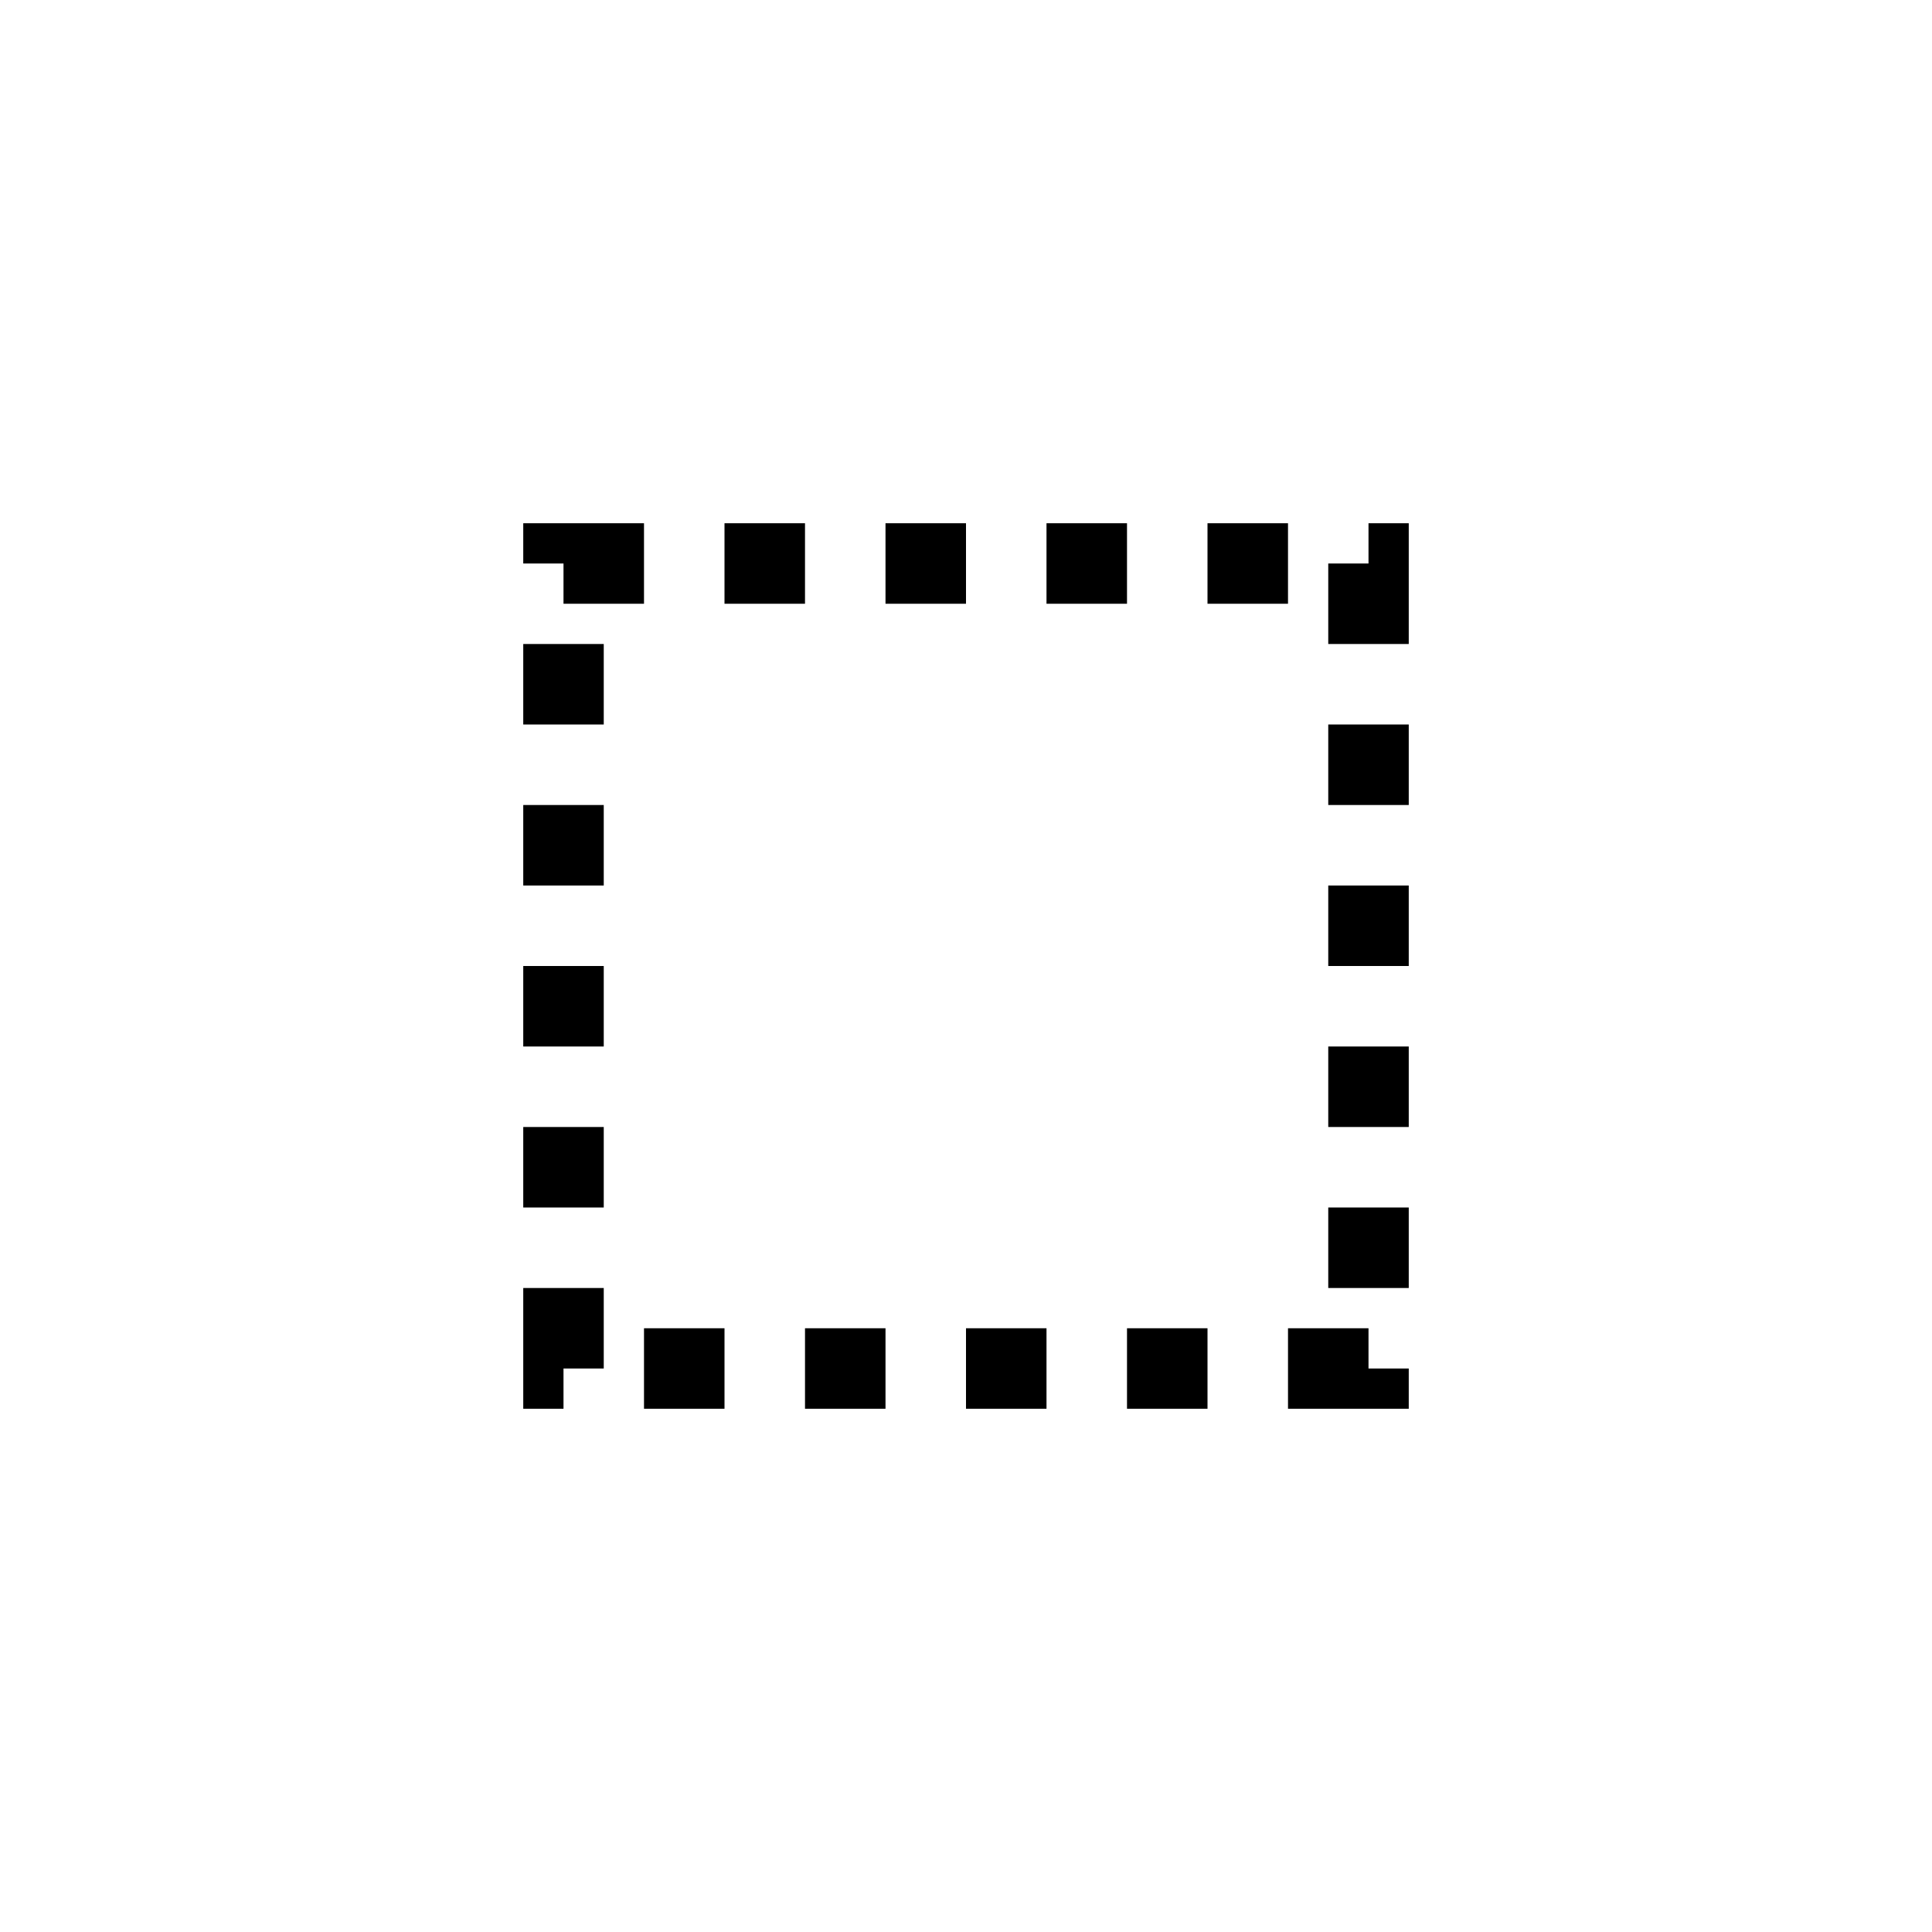 <svg xmlns="http://www.w3.org/2000/svg" width="24" height="24" viewBox="0 0 24 24" baseProfile="full" version="1.1">
    <rect x="7" y="7" width="10" height="10" style="fill:transparent;stroke-width:1;stroke:rgb(0,0,0)" stroke-dasharray="1 1"/>
</svg>